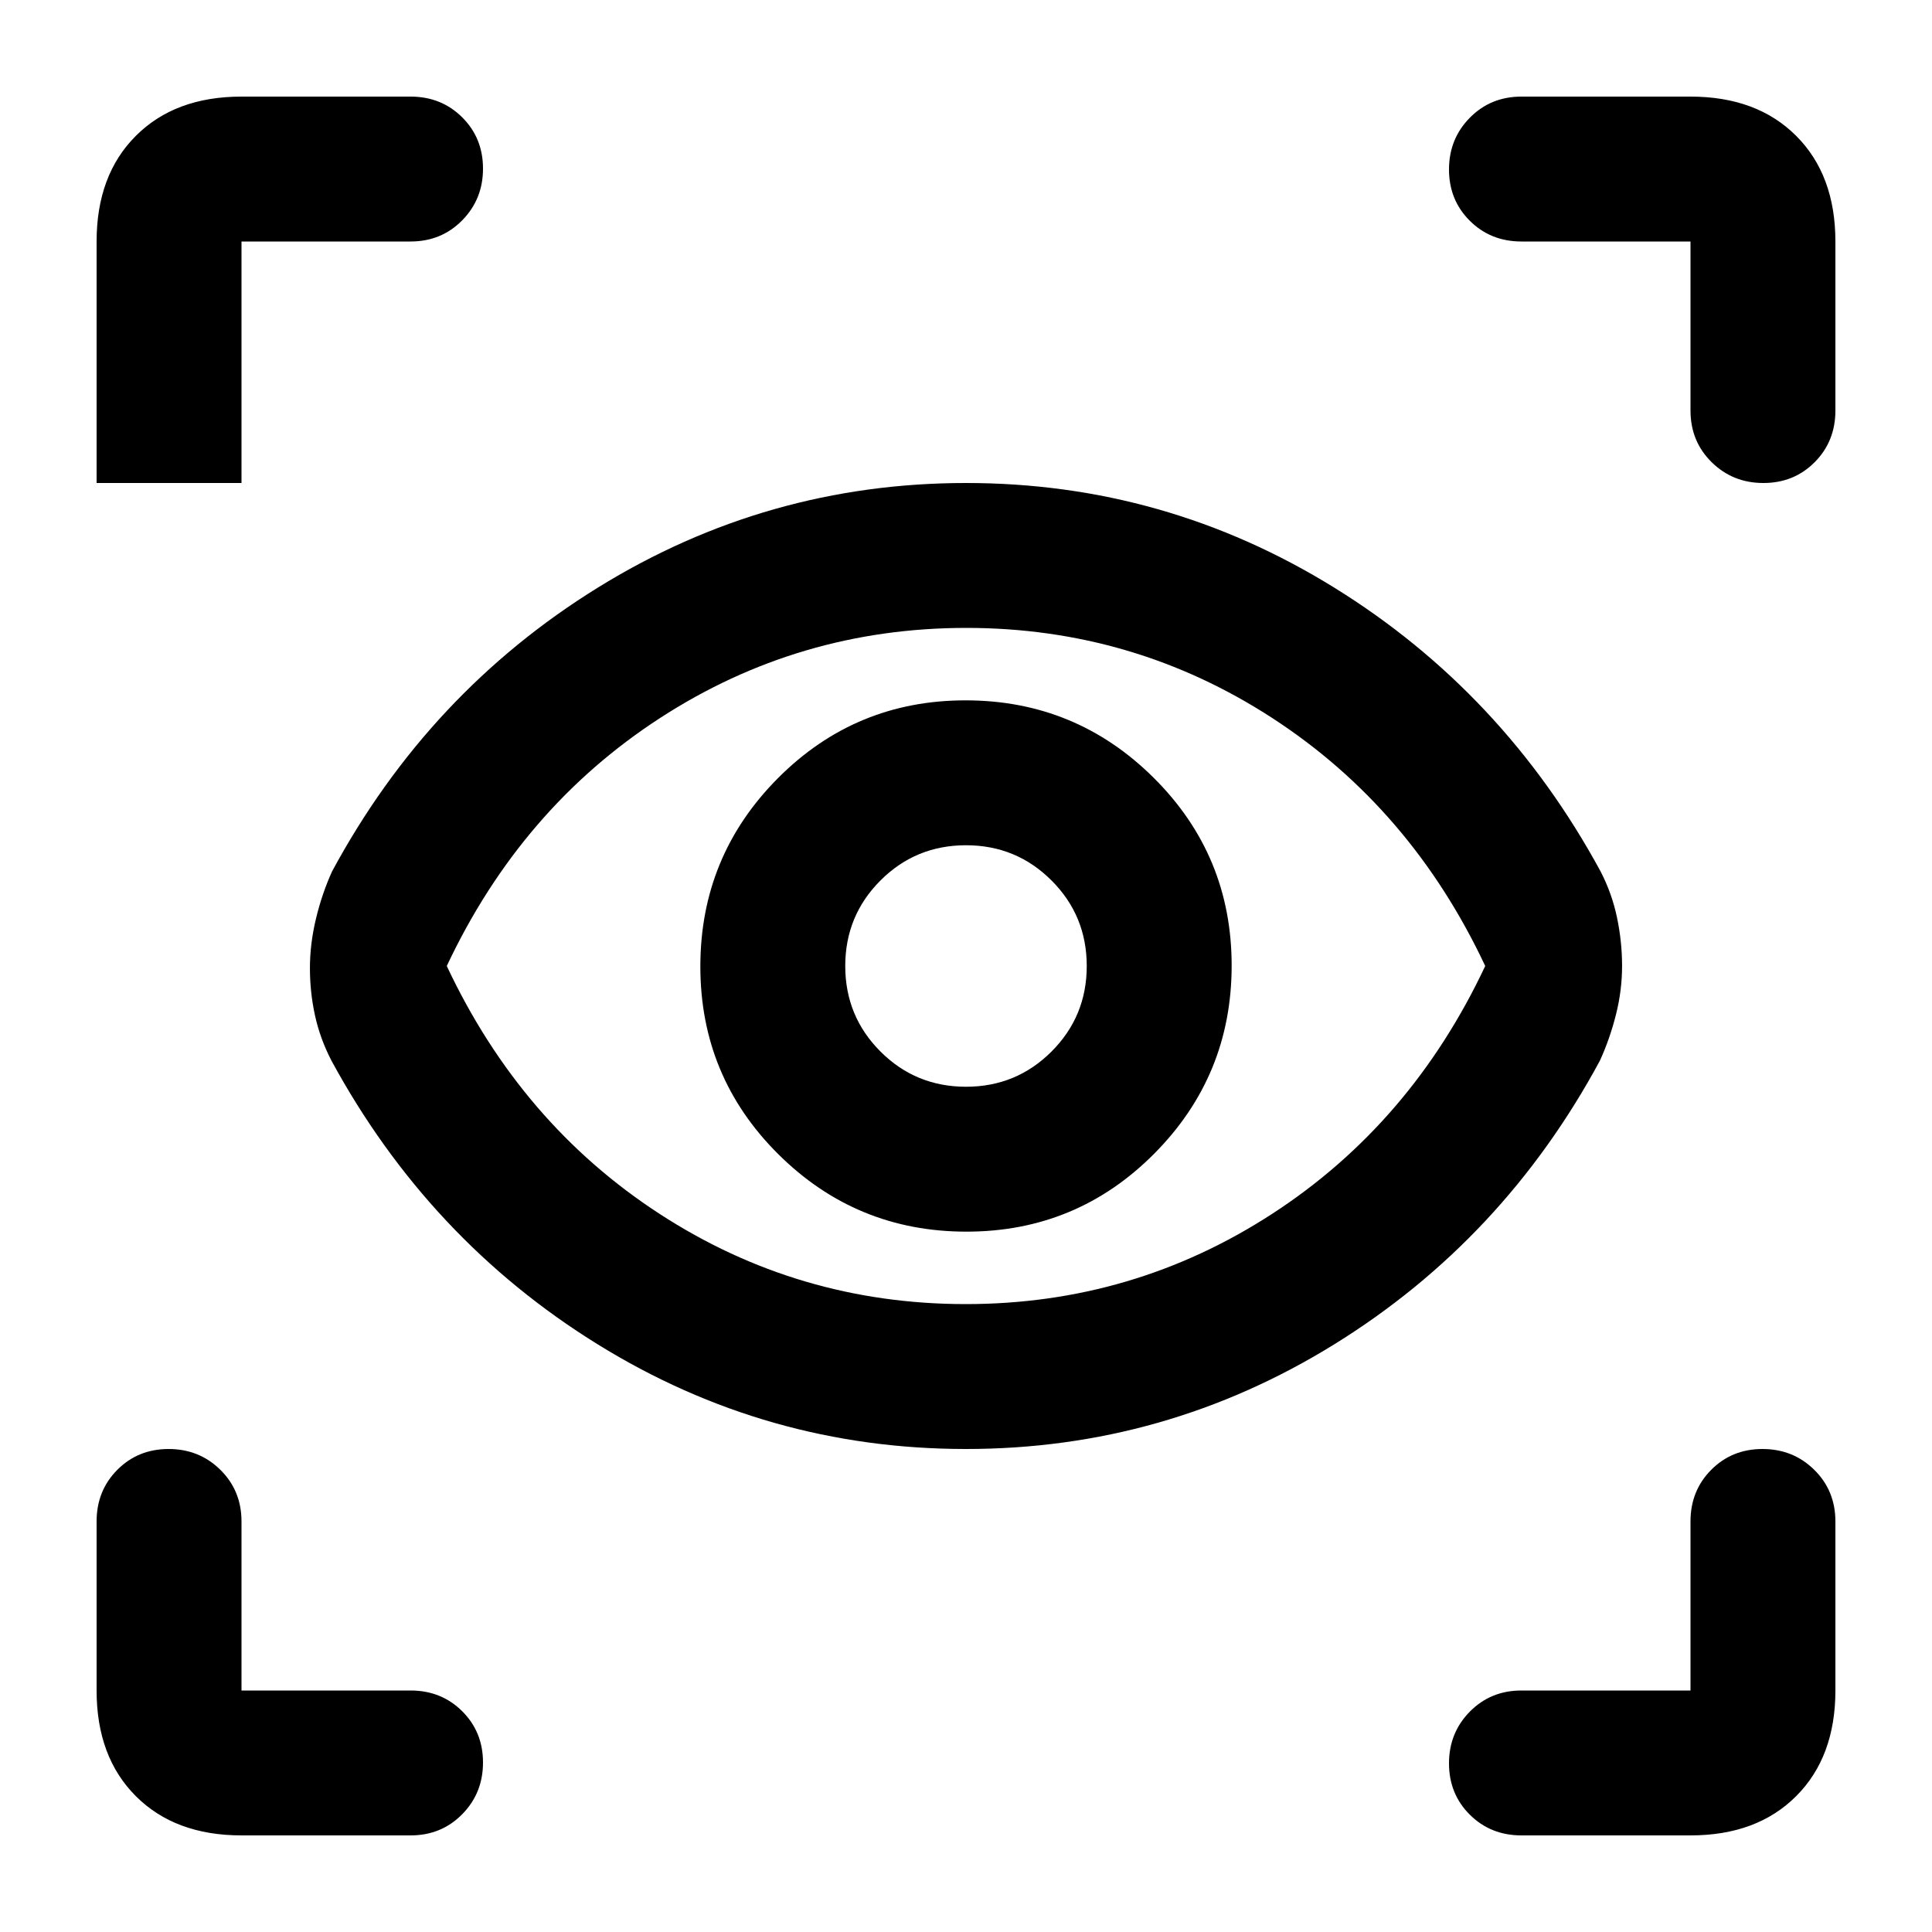 <svg xmlns="http://www.w3.org/2000/svg" height="20" viewBox="0 -960 960 960" width="20"><path d="M120-48q-33 0-52.5-19.5T48-120v-84q0-15.3 10.29-25.65Q68.578-240 83.79-240q15.21 0 25.71 10.35T120-204v84h84q15.3 0 25.65 10.289Q240-99.421 240-84.211 240-69 229.65-58.5 219.3-48 204-48h-84Zm720 0h-84q-15.3 0-25.65-10.29Q720-68.578 720-83.79q0-15.21 10.35-25.71T756-120h84v-84q0-15.3 10.289-25.65 10.29-10.35 25.5-10.35Q891-240 901.5-229.65 912-219.3 912-204v84q0 33-19.5 52.5T840-48ZM479.969-240Q381-240 297-292T164.684-432.991Q159-444 156.5-455.513 154-467.026 154-479q0-12 3-24.5t8-23.5q48-89 132.031-141 84.03-52 183-52Q579-720 663-668t132.316 140.991Q801-516 803.5-504q2.5 12 2.5 24t-3 24q-3 12-8 23-48 89-132.031 141-84.03 52-183 52Zm-.094-72q83.125 0 152.179-44.8T738-480q-36.839-78.4-105.795-123.2T480.125-648Q397-648 327.946-603.2T222-480q36.839 78.4 105.795 123.2t152.08 44.8Zm.347-36Q535-348 573.5-386.722q38.5-38.722 38.5-93.5T573.278-573.5q-38.722-38.5-93.5-38.5T386.5-573.278q-38.5 38.722-38.5 93.5t38.722 93.278q38.722 38.5 93.5 38.5ZM480-420q-25 0-42.5-17.5T420-480q0-25 17.5-42.5T480-540q25 0 42.5 17.5T540-480q0 25-17.5 42.5T480-420ZM204-840h-84v120H48v-120q0-33 19.5-52.5T120-912h84q15.3 0 25.65 10.289 10.35 10.29 10.35 25.5Q240-861 229.65-850.5 219.3-840 204-840Zm708 0v84q0 15.3-10.289 25.65-10.29 10.35-25.5 10.35Q861-720 850.5-730.35 840-740.7 840-756v-84h-84q-15.3 0-25.65-10.289-10.35-10.29-10.35-25.5Q720-891 730.35-901.5 740.7-912 756-912h84q33 0 52.5 19.5T912-840ZM480-480Z"/></svg>
